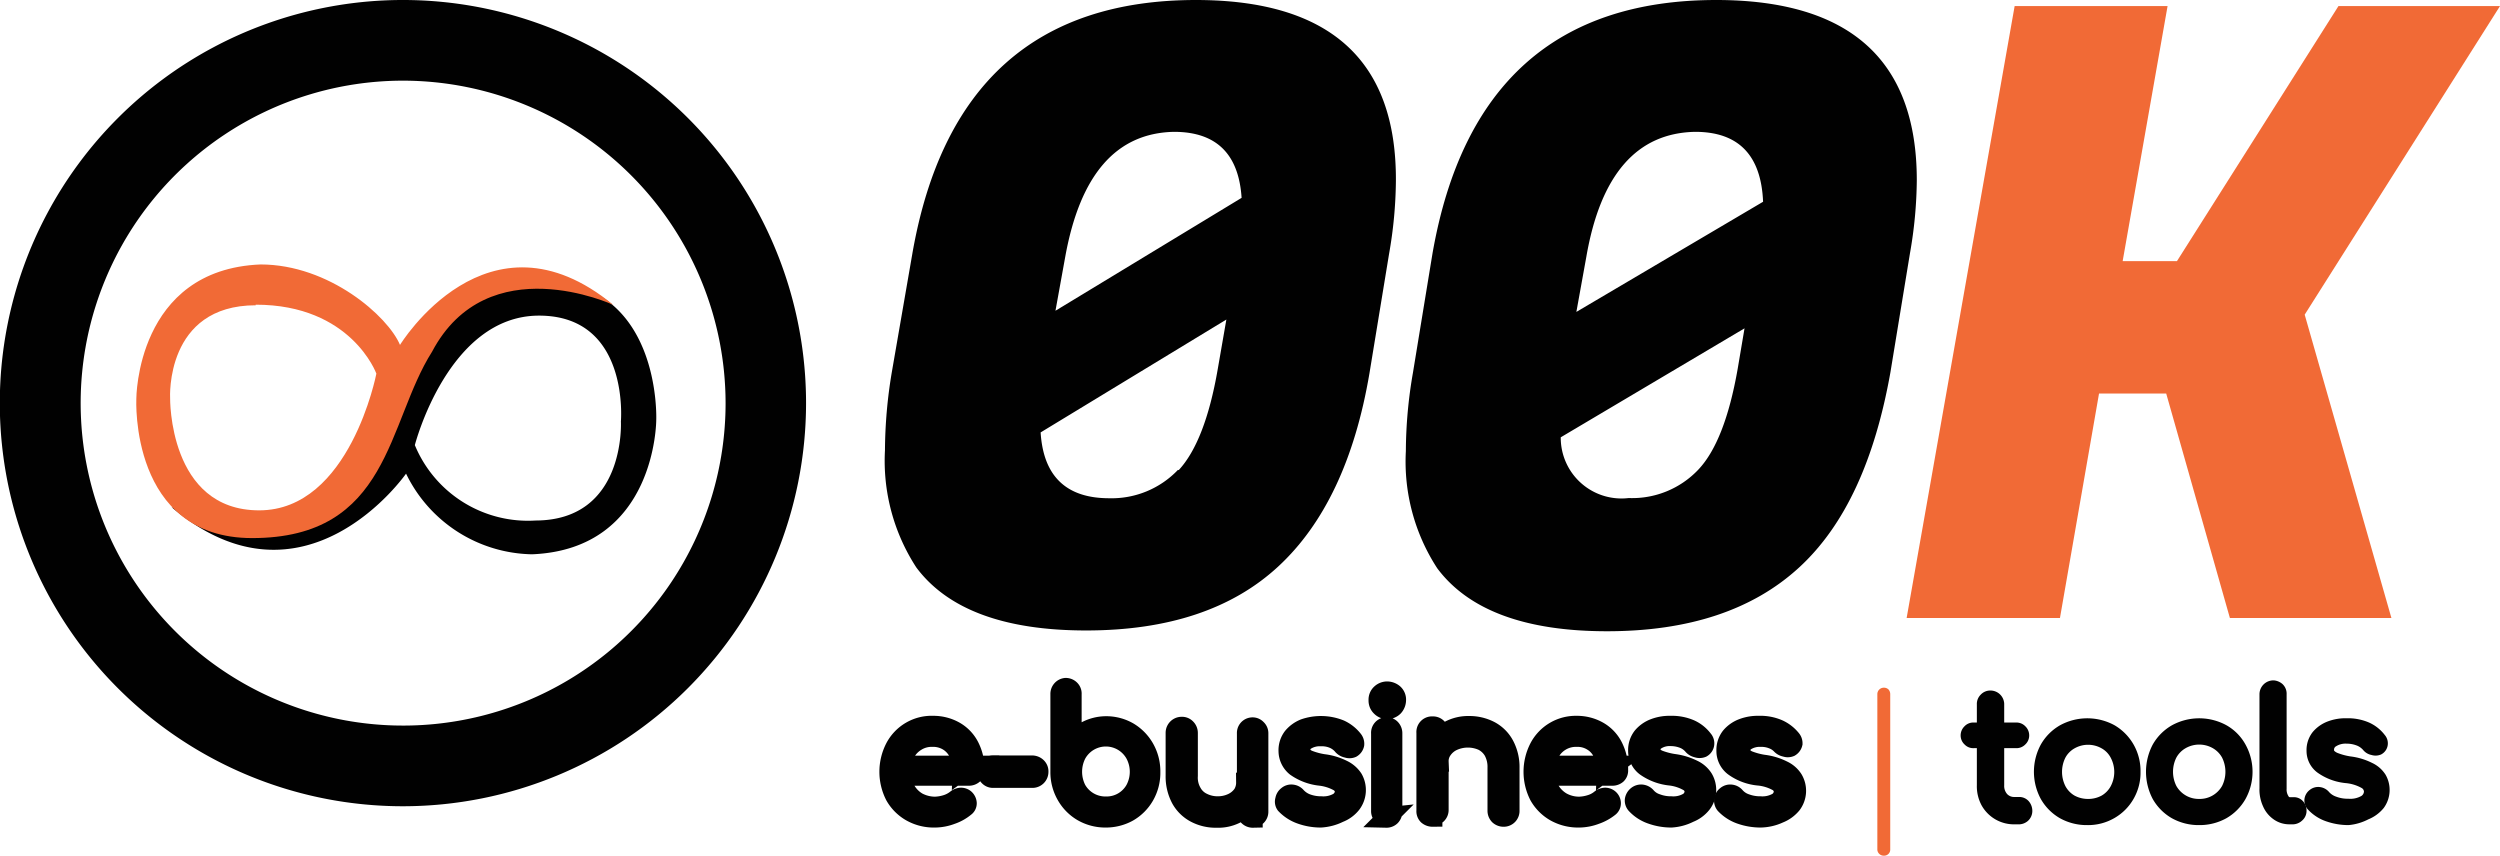 <svg id="Layer_1" data-name="Layer 1" xmlns="http://www.w3.org/2000/svg" viewBox="0 0 128 43.81"><defs><style>.cls-1{fill:#f16a36;}.cls-2,.cls-3,.cls-4{fill:#010101;}.cls-2,.cls-3{stroke:#010101;stroke-miterlimit:10;}.cls-3{stroke-width:0.75px;}</style></defs><g id="Layer_1-2" data-name="Layer 1"><path class="cls-1" d="M128.21,42.25l-10,15.8,4.44,15.53h-8.27l-3.26-11.49h-3.44l-2,11.49H97.83l5.53-31.33h7.83l-2.3,13.06h2.78l8.27-13.06Z" transform="translate(-0.21 -41.94)"/><path class="cls-2" d="M48.08,83.81a2.37,2.37,0,0,1-1.22-.3,2.2,2.2,0,0,1-.83-.83,2.69,2.69,0,0,1,0-2.45A2.12,2.12,0,0,1,48,79.09a2.21,2.21,0,0,1,1.12.3,1.9,1.9,0,0,1,.74.8,2.54,2.54,0,0,1,.26,1.18.27.27,0,0,1-.08.22.35.35,0,0,1-.22.08H46.17v-.54h3.67l-.36.26a1.91,1.91,0,0,0-.18-.88,1.42,1.42,0,0,0-.53-.61,1.47,1.47,0,0,0-.82-.22,1.48,1.48,0,0,0-.84.23,1.51,1.51,0,0,0-.57.63,2.05,2.05,0,0,0-.19.92,1.83,1.83,0,0,0,.22.91,1.68,1.68,0,0,0,.61.63,1.91,1.91,0,0,0,.9.23,2.18,2.18,0,0,0,.62-.11,1.57,1.57,0,0,0,.49-.27.42.42,0,0,1,.21-.08.31.31,0,0,1,.21.07.33.33,0,0,1,.11.22.23.23,0,0,1-.1.2,2.2,2.2,0,0,1-.7.39A2.41,2.41,0,0,1,48.08,83.81Z" transform="translate(-0.21 -41.94)"/><path class="cls-2" d="M51.06,81.78a.29.29,0,0,1-.23-.1.31.31,0,0,1-.09-.22.34.34,0,0,1,.09-.24.33.33,0,0,1,.23-.1h2a.35.35,0,0,1,.24.1.3.3,0,0,1,.09.24.32.32,0,0,1-.33.32Z" transform="translate(-0.21 -41.94)"/><path class="cls-2" d="M56.84,83.81a2.34,2.34,0,0,1-1.19-.3,2.26,2.26,0,0,1-.84-.84,2.36,2.36,0,0,1-.32-1.19v-4a.32.32,0,0,1,.28-.33h0a.32.32,0,0,1,.23.09.29.29,0,0,1,.09.24V80a2.07,2.07,0,0,1,.74-.64,2.21,2.21,0,0,1,1-.25,2.28,2.28,0,0,1,1.17.31,2.3,2.3,0,0,1,.82.85,2.38,2.38,0,0,1,.3,1.2,2.35,2.35,0,0,1-.31,1.21,2.26,2.26,0,0,1-.84.84A2.35,2.35,0,0,1,56.84,83.81Zm0-.59a1.67,1.67,0,0,0,1.49-.86,1.93,1.93,0,0,0,0-1.81,1.71,1.71,0,0,0-3,0,2,2,0,0,0,0,1.81,1.69,1.69,0,0,0,1.49.86Z" transform="translate(-0.21 -41.94)"/><path class="cls-2" d="M62.5,83.82a2.23,2.23,0,0,1-1.08-.25,1.82,1.82,0,0,1-.75-.73,2.42,2.42,0,0,1-.28-1.18v-2.2a.32.32,0,0,1,.32-.32h0a.29.29,0,0,1,.23.09.33.33,0,0,1,.1.23v2.2a1.52,1.52,0,0,0,.2.86,1.21,1.21,0,0,0,.54.51,1.71,1.71,0,0,0,.77.18,1.74,1.74,0,0,0,.75-.16,1.34,1.34,0,0,0,.53-.44A1.13,1.13,0,0,0,64,82h.46a1.89,1.89,0,0,1-1,1.62A2,2,0,0,1,62.5,83.82Zm1.86,0a.32.32,0,0,1-.23-.09.27.27,0,0,1-.09-.24v-4a.3.3,0,0,1,.28-.32h0a.28.28,0,0,1,.23.09.29.29,0,0,1,.1.23v4a.31.31,0,0,1-.1.24A.32.32,0,0,1,64.36,83.77Z" transform="translate(-0.21 -41.94)"/><path class="cls-2" d="M67.83,83.81a3,3,0,0,1-1-.17,2,2,0,0,1-.8-.51A.25.25,0,0,1,66,82.9a.32.32,0,0,1,.13-.22.29.29,0,0,1,.24-.07.33.33,0,0,1,.21.11,1.35,1.35,0,0,0,.53.36,2.1,2.1,0,0,0,.74.13,1.55,1.55,0,0,0,.91-.21.72.72,0,0,0,.3-.52.64.64,0,0,0-.29-.5,2.53,2.53,0,0,0-.95-.31,2.66,2.66,0,0,1-1.26-.47,1.05,1.05,0,0,1-.39-.81,1.11,1.11,0,0,1,.23-.72,1.51,1.51,0,0,1,.6-.43,2.61,2.61,0,0,1,1.82.05,1.82,1.82,0,0,1,.67.53.32.32,0,0,1,.07.23.3.3,0,0,1-.14.19.31.31,0,0,1-.23,0,.4.4,0,0,1-.23-.12,1.25,1.25,0,0,0-.49-.36,1.54,1.54,0,0,0-.64-.11,1.33,1.33,0,0,0-.75.19.56.56,0,0,0-.2.77l0,0a.84.84,0,0,0,.36.25,3.64,3.64,0,0,0,.72.19,3,3,0,0,1,1,.3,1.31,1.31,0,0,1,.53.46,1.17,1.17,0,0,1-.08,1.28,1.49,1.49,0,0,1-.64.47A2.41,2.41,0,0,1,67.83,83.81Z" transform="translate(-0.21 -41.94)"/><path class="cls-2" d="M71.24,78.26a.45.45,0,0,1-.33-.14.42.42,0,0,1-.13-.33.41.41,0,0,1,.14-.34.47.47,0,0,1,.32-.12.53.53,0,0,1,.32.12.41.41,0,0,1,.14.34.51.51,0,0,1-.13.33A.47.47,0,0,1,71.24,78.26Zm0,5.51a.3.3,0,0,1-.33-.28,0,0,0,0,1,0,0v-4a.3.3,0,0,1,.28-.33h0a.29.29,0,0,1,.23.09.34.34,0,0,1,.09.24v4a.34.34,0,0,1-.09.24.32.32,0,0,1-.23.09Z" transform="translate(-0.21 -41.94)"/><path class="cls-2" d="M73.56,83.77a.38.38,0,0,1-.25-.09.29.29,0,0,1-.08-.23v-4a.3.3,0,0,1,.27-.33h.06a.3.3,0,0,1,.32.28v4a.31.31,0,0,1-.32.32Zm3.64,0a.34.34,0,0,1-.24-.09.33.33,0,0,1-.09-.23v-2.2a1.7,1.7,0,0,0-.2-.86,1.32,1.32,0,0,0-.54-.51,1.86,1.86,0,0,0-1.53,0,1.32,1.32,0,0,0-.53.44,1,1,0,0,0-.19.63h-.47a1.87,1.87,0,0,1,1-1.61,2.05,2.05,0,0,1,1-.24,2.28,2.28,0,0,1,1.08.25,1.79,1.79,0,0,1,.74.73,2.38,2.38,0,0,1,.28,1.17v2.2a.31.31,0,0,1-.31.32Z" transform="translate(-0.21 -41.94)"/><path class="cls-2" d="M81.06,83.81a2.4,2.4,0,0,1-1.22-.3,2.2,2.2,0,0,1-.83-.83,2.69,2.69,0,0,1,0-2.45,2.12,2.12,0,0,1,1.94-1.14,2.21,2.21,0,0,1,1.12.3,1.9,1.9,0,0,1,.74.8,2.54,2.54,0,0,1,.26,1.18.27.27,0,0,1-.08.22.35.35,0,0,1-.22.08H79.15v-.54h3.66l-.35.26a1.91,1.91,0,0,0-.18-.88,1.36,1.36,0,0,0-.53-.61,1.43,1.43,0,0,0-.81-.22,1.51,1.51,0,0,0-1.41.86,1.93,1.93,0,0,0-.2.92,1.83,1.83,0,0,0,.22.91,1.7,1.7,0,0,0,.62.63,1.84,1.84,0,0,0,.89.23,2.18,2.18,0,0,0,.62-.11,1.47,1.47,0,0,0,.49-.27.42.42,0,0,1,.21-.08.31.31,0,0,1,.21.07.3.3,0,0,1,.11.22.25.25,0,0,1-.09.2,2.34,2.34,0,0,1-.71.39A2.41,2.41,0,0,1,81.06,83.81Z" transform="translate(-0.21 -41.94)"/><path class="cls-2" d="M85.78,83.81a3,3,0,0,1-1-.17,1.93,1.93,0,0,1-.8-.51.29.29,0,0,1-.08-.23.36.36,0,0,1,.13-.22.32.32,0,0,1,.25-.07.36.36,0,0,1,.21.11,1.17,1.17,0,0,0,.54.36,2.06,2.06,0,0,0,.74.13,1.51,1.51,0,0,0,.9-.21.67.67,0,0,0,.29-.52.6.6,0,0,0-.29-.51,2.43,2.43,0,0,0-.94-.31,2.66,2.66,0,0,1-1.26-.47,1,1,0,0,1-.4-.81,1.11,1.11,0,0,1,.23-.72,1.48,1.48,0,0,1,.61-.43,2.18,2.18,0,0,1,.84-.14,2.35,2.35,0,0,1,1,.19,1.71,1.71,0,0,1,.66.53.28.28,0,0,1,.07.23.26.26,0,0,1-.13.19.34.34,0,0,1-.24,0,.4.4,0,0,1-.22-.12,1.2,1.2,0,0,0-.49-.35,1.82,1.82,0,0,0-.65-.12,1.28,1.28,0,0,0-.74.19.57.57,0,0,0-.21.77l0,0a.9.9,0,0,0,.36.25,3.74,3.74,0,0,0,.73.19,3.13,3.13,0,0,1,1,.3,1.25,1.25,0,0,1,.53.46,1.15,1.15,0,0,1-.08,1.29,1.51,1.51,0,0,1-.64.47A2.33,2.33,0,0,1,85.78,83.81Z" transform="translate(-0.21 -41.94)"/><path class="cls-2" d="M90.34,83.81a3.08,3.08,0,0,1-1-.17,2,2,0,0,1-.8-.51.31.31,0,0,1,.06-.45.3.3,0,0,1,.24-.07.33.33,0,0,1,.21.11,1.23,1.23,0,0,0,.54.36,2.1,2.1,0,0,0,.74.13,1.55,1.55,0,0,0,.91-.21.69.69,0,0,0,.29-.52.62.62,0,0,0-.29-.51,2.47,2.47,0,0,0-1-.31,2.57,2.57,0,0,1-1.25-.47,1,1,0,0,1-.4-.81,1.11,1.11,0,0,1,.23-.72,1.48,1.48,0,0,1,.61-.43,2.18,2.18,0,0,1,.84-.14,2.3,2.3,0,0,1,1,.19,1.82,1.82,0,0,1,.67.53A.32.32,0,0,1,92,80a.3.3,0,0,1-.14.19.31.31,0,0,1-.23,0,.4.4,0,0,1-.23-.12A1.14,1.14,0,0,0,91,79.8a1.55,1.55,0,0,0-.64-.12,1.33,1.33,0,0,0-.75.19.56.56,0,0,0-.2.77l0,0a.84.84,0,0,0,.36.25,3.64,3.64,0,0,0,.72.19,3,3,0,0,1,1,.3,1.25,1.25,0,0,1,.53.46,1.15,1.15,0,0,1-.07,1.28,1.6,1.6,0,0,1-.65.47A2.35,2.35,0,0,1,90.34,83.81Z" transform="translate(-0.21 -41.94)"/><path class="cls-1" d="M96.66,85.75a.32.32,0,0,1-.23-.09.31.31,0,0,1-.1-.24V77.48a.33.33,0,0,1,.34-.33.33.33,0,0,1,.23.09.36.36,0,0,1,.09.24v7.94a.31.31,0,0,1-.31.33Z" transform="translate(-0.21 -41.94)"/><path class="cls-3" d="M101.27,79.87a.24.24,0,0,1-.21-.08.25.25,0,0,1-.09-.2.27.27,0,0,1,.09-.2.24.24,0,0,1,.21-.08h2.16a.25.25,0,0,1,.21.08.27.27,0,0,1,.09.2.25.25,0,0,1-.09.2.25.25,0,0,1-.21.08Zm2.12,3.9A1.52,1.52,0,0,1,102,83a1.67,1.67,0,0,1-.2-.85V78a.29.29,0,0,1,.09-.23.29.29,0,0,1,.23-.1.33.33,0,0,1,.33.31v4.16a1,1,0,0,0,.25.71.86.86,0,0,0,.66.27h.23a.27.27,0,0,1,.21.09.38.38,0,0,1,.09.24.31.31,0,0,1-.1.24.34.34,0,0,1-.26.08Z" transform="translate(-0.21 -41.94)"/><path class="cls-3" d="M107.08,83.81a2.44,2.44,0,0,1-1.21-.3,2.26,2.26,0,0,1-.84-.84,2.55,2.55,0,0,1,0-2.43,2.26,2.26,0,0,1,.84-.84,2.53,2.53,0,0,1,2.42,0,2.31,2.31,0,0,1,.83.84,2.36,2.36,0,0,1,.31,1.22,2.31,2.31,0,0,1-.31,1.2,2.26,2.26,0,0,1-.84.84A2.31,2.31,0,0,1,107.08,83.81Zm0-.59A1.81,1.81,0,0,0,108,83a1.61,1.61,0,0,0,.61-.63,1.93,1.93,0,0,0,0-1.81,1.54,1.54,0,0,0-.61-.63,1.78,1.78,0,0,0-1.76,0,1.58,1.58,0,0,0-.61.62,2,2,0,0,0,0,1.82,1.61,1.61,0,0,0,.61.63A1.81,1.81,0,0,0,107.08,83.22Z" transform="translate(-0.21 -41.94)"/><path class="cls-3" d="M112.81,83.81a2.44,2.44,0,0,1-1.21-.3,2.26,2.26,0,0,1-.84-.84,2.61,2.61,0,0,1,0-2.43,2.26,2.26,0,0,1,.84-.84,2.53,2.53,0,0,1,2.42,0,2.16,2.16,0,0,1,.83.84,2.5,2.5,0,0,1,0,2.43,2.26,2.26,0,0,1-.84.84A2.44,2.44,0,0,1,112.81,83.81Zm0-.59a1.68,1.68,0,0,0,.88-.23,1.7,1.7,0,0,0,.62-.63,2,2,0,0,0,0-1.81,1.63,1.63,0,0,0-.62-.63,1.78,1.78,0,0,0-1.76,0,1.63,1.63,0,0,0-.62.63,2,2,0,0,0,0,1.81,1.69,1.69,0,0,0,1.5.86Z" transform="translate(-0.21 -41.94)"/><path class="cls-3" d="M117.44,83.77a1,1,0,0,1-.61-.19,1.19,1.19,0,0,1-.41-.51,1.68,1.68,0,0,1-.15-.77V77.48a.34.34,0,0,1,.34-.33.4.4,0,0,1,.21.09.3.3,0,0,1,.09.24v4.83a1,1,0,0,0,.15.59.44.44,0,0,0,.38.23h.21a.25.25,0,0,1,.2.09.32.32,0,0,1,.08.23.28.28,0,0,1-.11.23.34.34,0,0,1-.27.09Z" transform="translate(-0.21 -41.94)"/><path class="cls-3" d="M120.44,83.81a3.08,3.08,0,0,1-1-.17,1.89,1.89,0,0,1-.79-.51.29.29,0,0,1-.08-.23.32.32,0,0,1,.13-.22.31.31,0,0,1,.24-.07.36.36,0,0,1,.22.11,1.22,1.22,0,0,0,.53.36,2,2,0,0,0,.74.13,1.51,1.51,0,0,0,.9-.21.67.67,0,0,0,.29-.52.6.6,0,0,0-.29-.51,2.42,2.42,0,0,0-1-.31,2.61,2.61,0,0,1-1.25-.47,1,1,0,0,1-.4-.81,1.11,1.11,0,0,1,.23-.72,1.48,1.48,0,0,1,.61-.43,2.18,2.18,0,0,1,.84-.14,2.35,2.35,0,0,1,1,.19,1.71,1.71,0,0,1,.66.53.28.28,0,0,1,.07.23.26.26,0,0,1-.13.19.34.34,0,0,1-.24,0,.35.35,0,0,1-.22-.12,1.2,1.2,0,0,0-.49-.35,1.82,1.82,0,0,0-.65-.12,1.28,1.28,0,0,0-.74.19.57.57,0,0,0-.21.77l0,0a.94.94,0,0,0,.37.25,3.47,3.47,0,0,0,.72.19,3,3,0,0,1,1,.3,1.25,1.25,0,0,1,.53.46,1.19,1.19,0,0,1-.07,1.28,1.6,1.6,0,0,1-.65.47A2.35,2.35,0,0,1,120.44,83.81Z" transform="translate(-0.21 -41.94)"/><path class="cls-4" d="M61.45,41.94q-12.27,0-14.53,13L45.87,61a24.91,24.91,0,0,0-.35,4,10,10,0,0,0,1.61,6c1.6,2.14,4.5,3.22,8.69,3.22s7.47-1.09,9.83-3.27,3.93-5.48,4.68-9.92l1-6.09a22.43,22.43,0,0,0,.35-3.74Q71.73,41.95,61.45,41.94Zm-1.13,6.75q3.24,0,3.46,3.38l-9.53,5.78.5-2.76c.76-4.21,2.61-6.34,5.57-6.4ZM60.52,66A4.69,4.69,0,0,1,57,67.45c-2.2,0-3.37-1.13-3.51-3.37L63,58.3l-.44,2.53c-.43,2.5-1.11,4.22-2,5.18Z" transform="translate(-0.21 -41.94)"/><path class="cls-4" d="M88.09,41.94q-12.28,0-14.54,13l-1,6.1a23.8,23.8,0,0,0-.36,4,10,10,0,0,0,1.61,6c1.6,2.14,4.5,3.22,8.69,3.22s7.47-1.09,9.84-3.27S96.21,65.44,97,61L98,54.91a22.43,22.43,0,0,0,.35-3.74Q98.35,41.95,88.09,41.94ZM87,48.69q3.33,0,3.48,3.58l-9.56,5.64.51-2.82Q82.52,48.78,87,48.69ZM87.15,66a4.66,4.66,0,0,1-3.55,1.44,3.11,3.11,0,0,1-3.48-3.11l9.41-5.58-.35,2.07C88.74,63.33,88.06,65.05,87.15,66Z" transform="translate(-0.21 -41.94)"/><path class="cls-4" d="M20.85,83.22A20.64,20.64,0,1,1,41.48,62.58h0A20.65,20.65,0,0,1,20.85,83.22Zm0-37.15A16.51,16.51,0,1,0,37.36,62.58h0A16.53,16.53,0,0,0,20.85,46.07Z" transform="translate(-0.21 -41.94)"/><path class="cls-4" d="M27.82,56.3c-7.06,0-7.14,6.45-9.21,10.23S9,67.91,9,67.91c6.8,5.76,12-1.72,12-1.72a7.31,7.31,0,0,0,6.45,4.13c6.37-.26,6.36-6.88,6.36-6.88S34.1,56.3,27.82,56.3Zm-.18,12.29a6.27,6.27,0,0,1-6.19-3.86s1.7-6.63,6.36-6.63S32,63.52,32,63.52s.27,5.07-4.38,5.07Z" transform="translate(-0.21 -41.94)"/><path class="cls-1" d="M13.12,69.49c7.06,0,6.9-5.9,9.21-9.54,2.85-5.39,9.28-2.4,9.28-2.4-6.44-5.3-10.92,2.05-10.92,2.05-.61-1.46-3.62-4.12-7.14-4.12-6.37.26-6.36,6.88-6.36,6.88S6.84,69.49,13.12,69.49Zm.18-11.95c4.9,0,6.18,3.53,6.18,3.53s-1.35,7-6,7-4.56-5.76-4.56-5.76-.26-4.74,4.39-4.74Z" transform="translate(-0.21 -41.94)"/></g></svg>